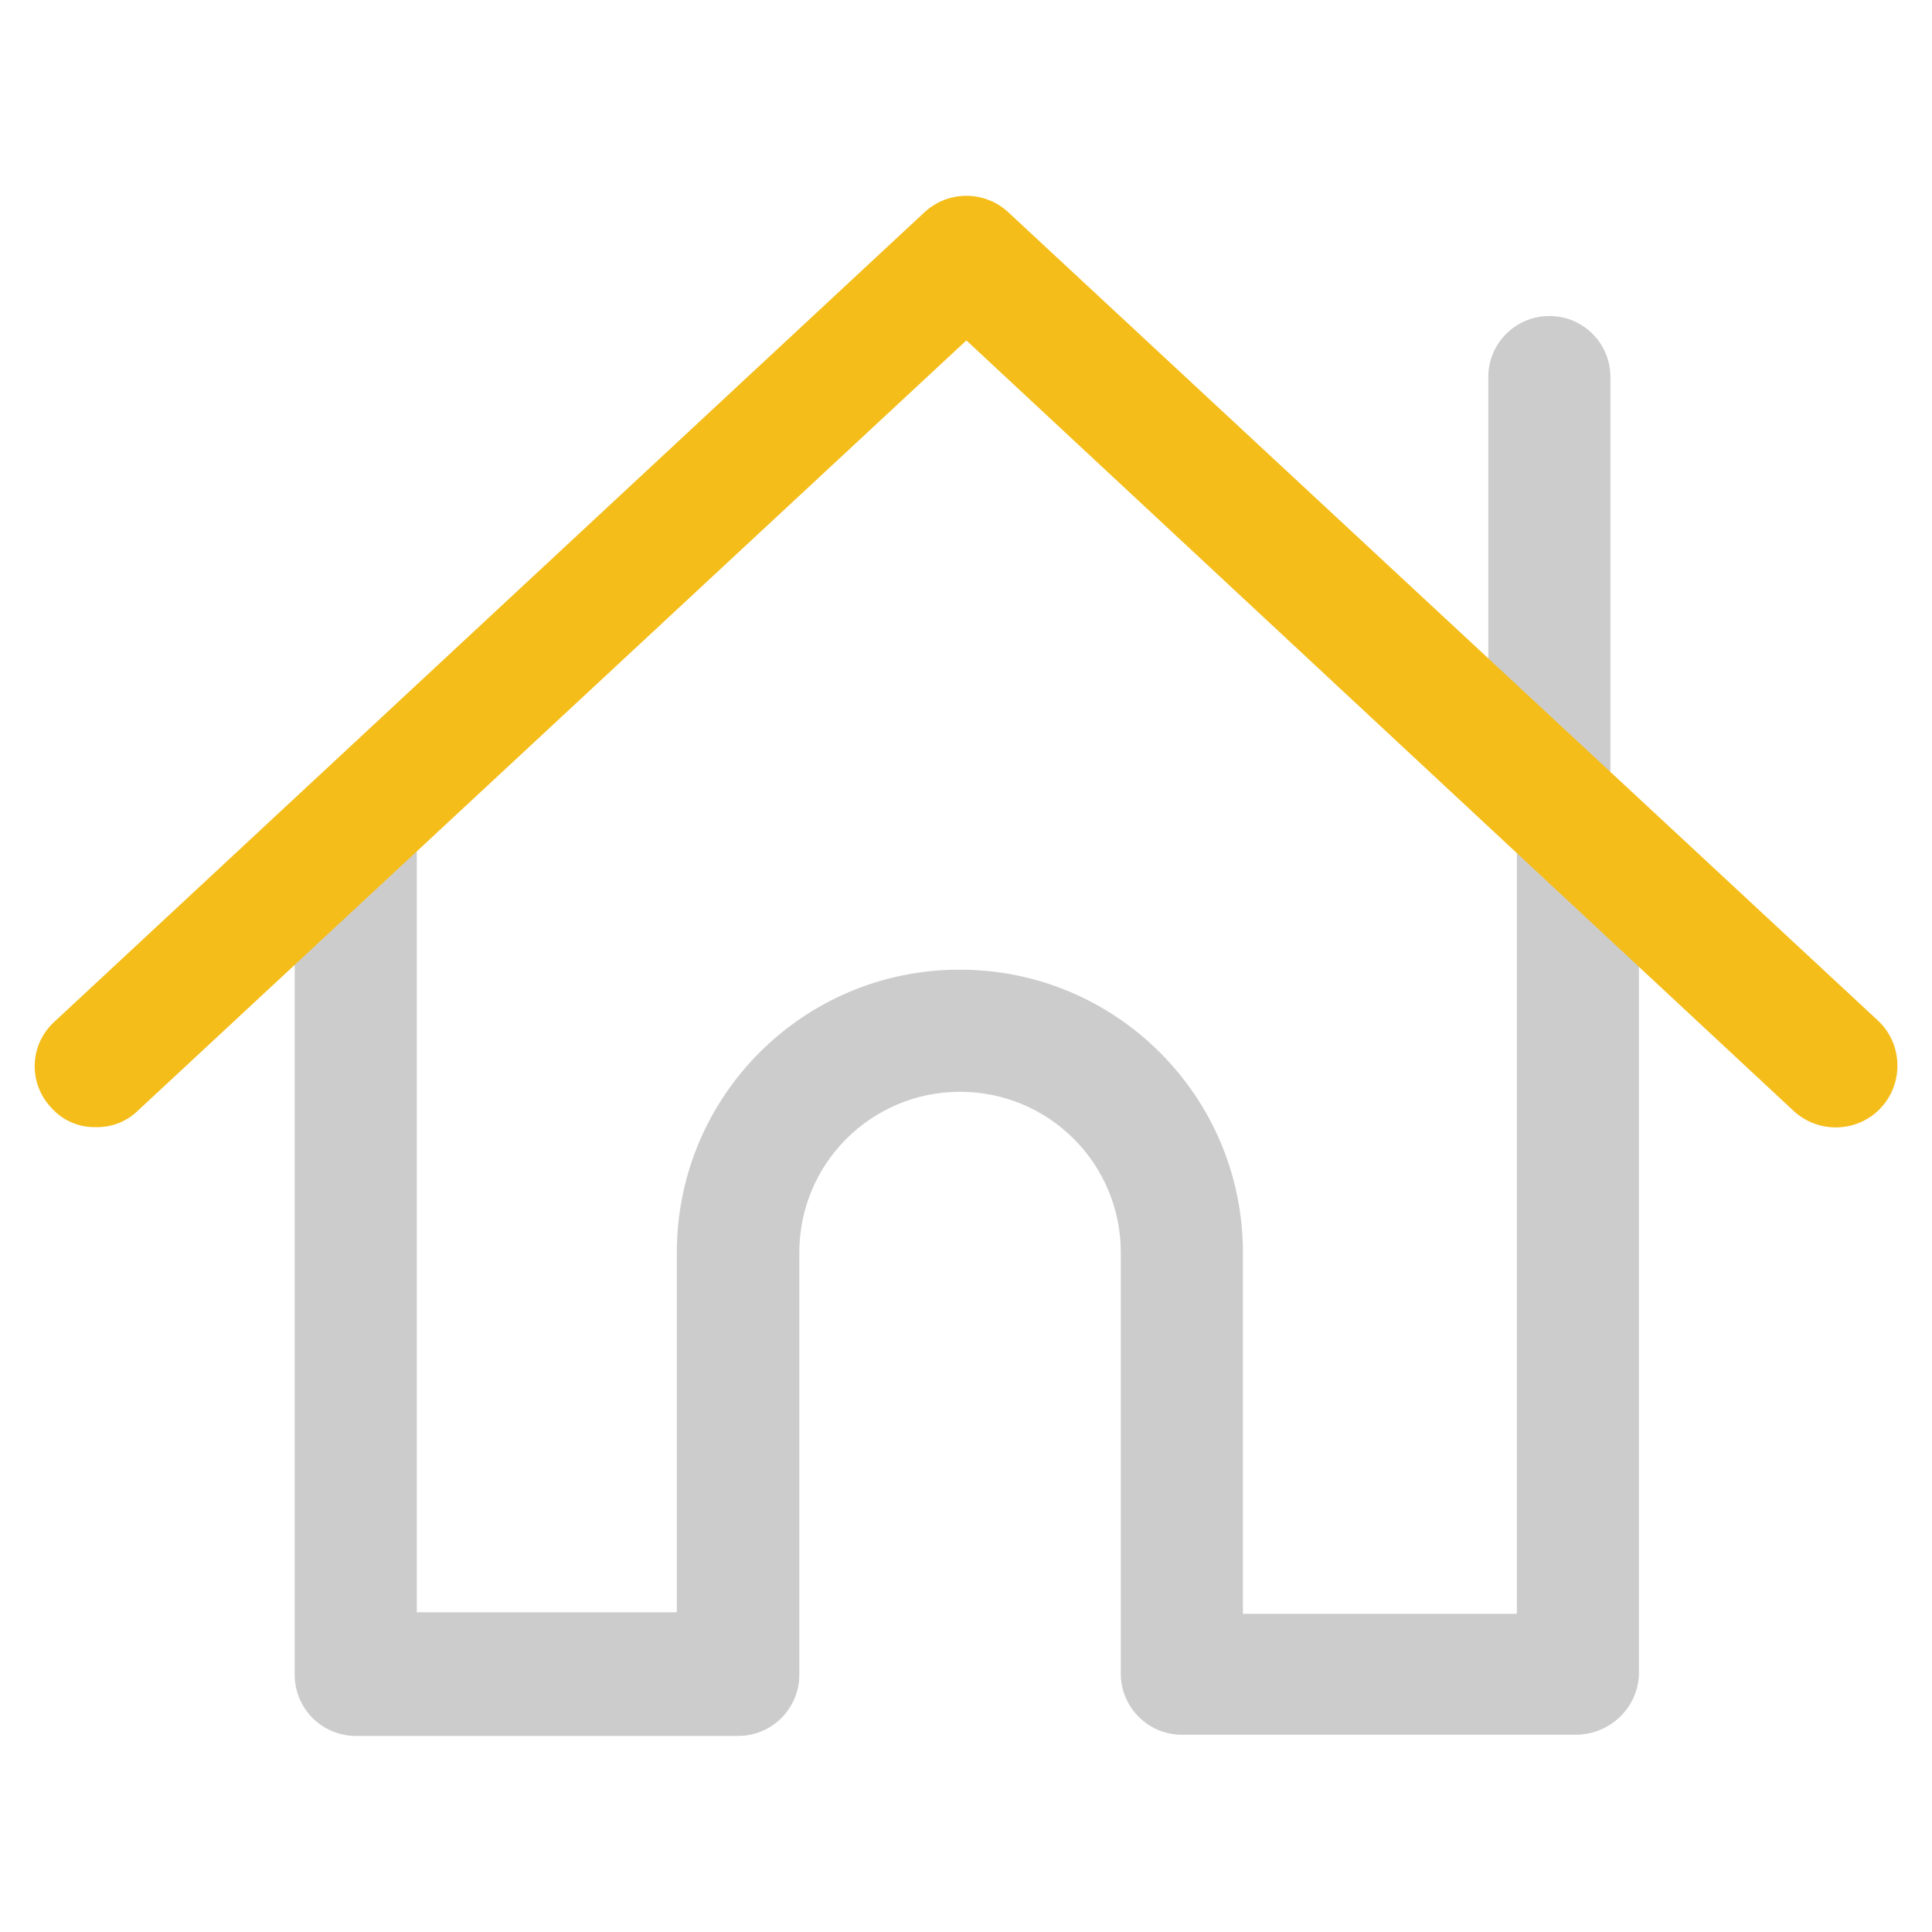 <?xml version="1.0" encoding="utf-8"?>
<!-- Generator: Adobe Illustrator 22.1.0, SVG Export Plug-In . SVG Version: 6.00 Build 0)  -->
<svg version="1.1" id="레이어_1" xmlns="http://www.w3.org/2000/svg" xmlns:xlink="http://www.w3.org/1999/xlink" x="0px"
	 y="0px" viewBox="0 0 500 500" style="enable-background:new 0 0 500 500;" xml:space="preserve">
<style type="text/css">
	.st0{fill:#CCCCCC;}
	.st1{fill:#F5BD1A;}
</style>
<g id="그룹_5" transform="translate(-0.035 -0.05)">
	<g id="그룹_2" transform="translate(7.997 18.003)">
		<g id="그룹_1">
			<path id="패스_1" class="st0" d="M400.1,431H297.9c-8.7,0-15.8-7.1-15.8-15.8V306.2c0-23-18.6-41.6-41.6-41.6
				c-23,0-41.6,18.6-41.6,41.6c0,0,0,0,0,0v109.3c0,8.7-7.1,15.8-15.8,15.8h-99c-8.7,0-15.8-7.1-15.8-15.8V200.1
				c0-8.8,7.1-15.8,15.8-15.8s15.8,7.1,15.8,15.8v199.2h67.3v-93.1c0-40.5,32.8-73.3,73.3-73.2c40.4,0,73.2,32.8,73.2,73.2v93.5
				h70.9V200.1c0-8.8,7.1-15.8,15.8-15.8c8.8,0,15.8,7.1,15.8,15.8v215.1C416,423.9,408.9,430.8,400.1,431z"/>
		</g>
	</g>
	<g id="그룹_3" transform="translate(44.607 3.734)">
		<path id="패스_2" class="st0" d="M356.4,211.2c-8.7,0-15.8-7.1-15.8-15.8V93.9c0-8.8,7.1-15.8,15.8-15.8
			c8.8,0,15.8,7.1,15.8,15.8v101.4C372.2,204.1,365.1,211.1,356.4,211.2z"/>
	</g>
	<g id="그룹_4" transform="translate(0.035 0.05)">
		<path id="패스_3" class="st1" d="M24.7,291.7c-4.4,0.1-8.6-1.8-11.5-5.1c-5.9-6.3-5.6-16.2,0.8-22.1c0,0,0,0,0,0L239.4,54.8
			c6.1-5.5,15.3-5.5,21.4,0l225.4,209.5c6.3,6.1,6.5,16.2,0.4,22.6c-6,6.2-15.8,6.5-22.2,0.8L250.1,88.1L35.4,287.7
			C32.5,290.4,28.7,291.8,24.7,291.7z"/>
	</g>
</g>
</svg>
